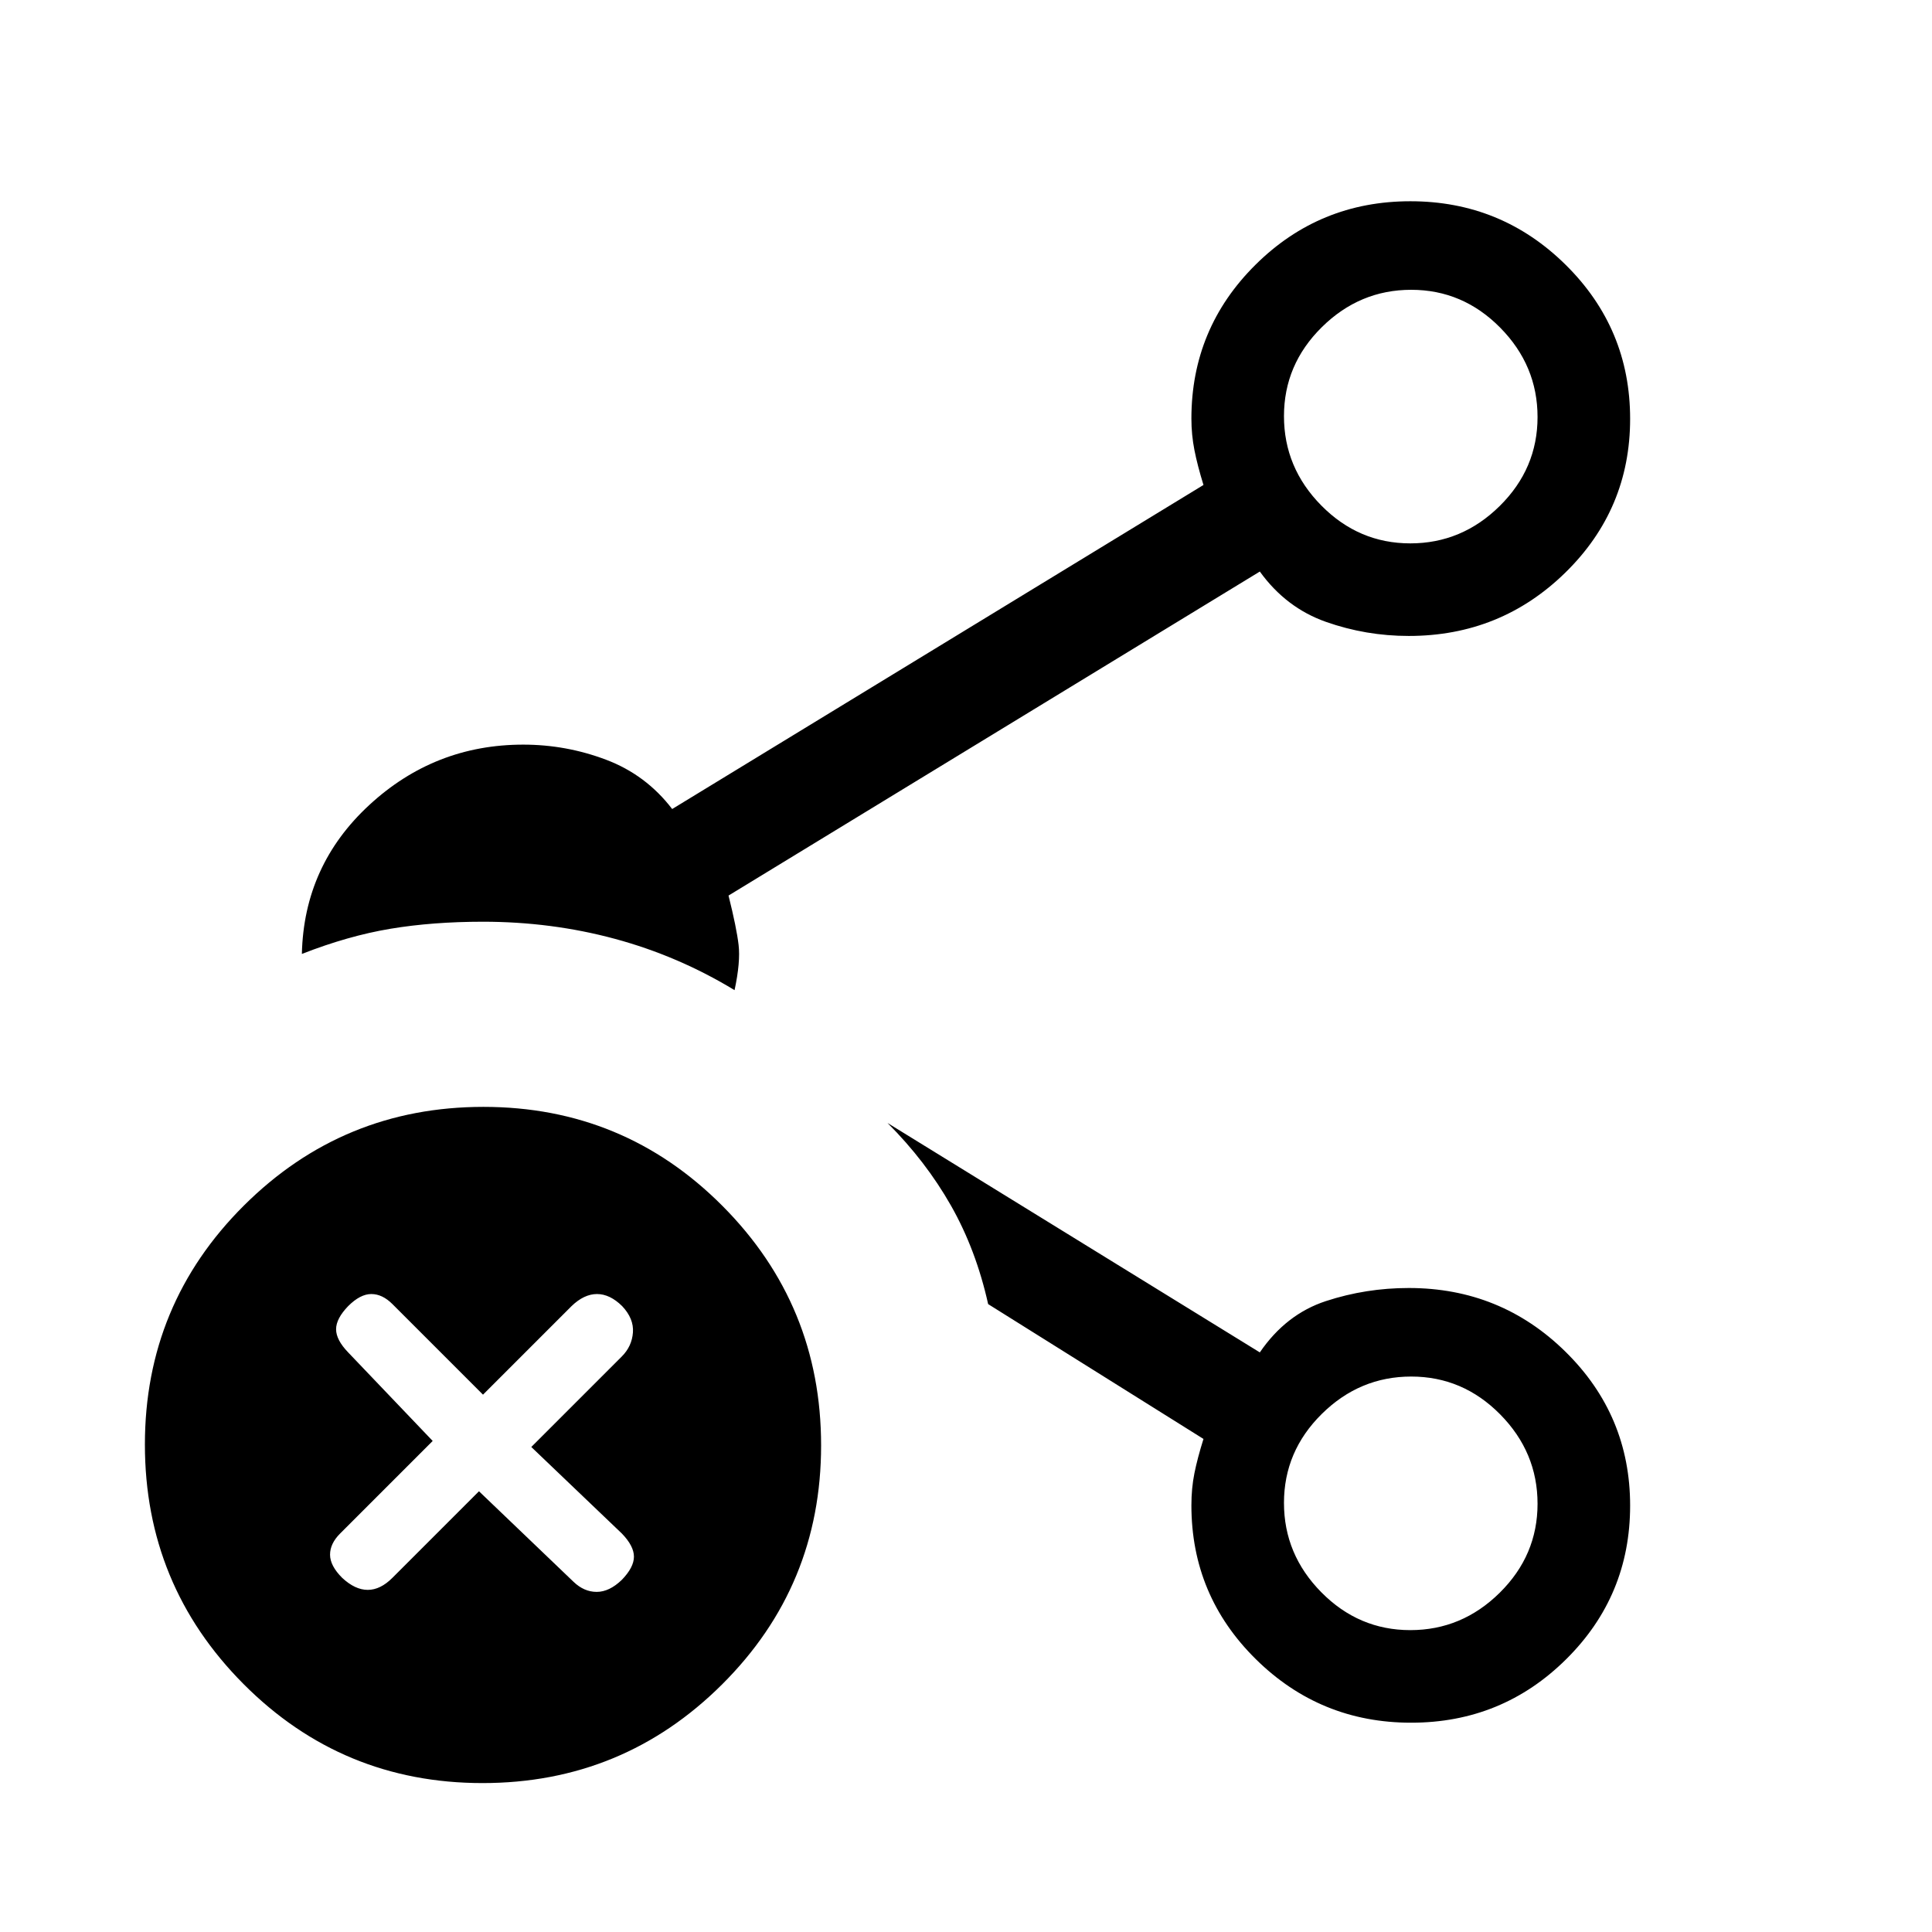 <svg xmlns="http://www.w3.org/2000/svg" height="20" viewBox="0 96 960 960" width="20"><path d="M700.772 366q25.628 0 44.428-18.572 18.8-18.572 18.8-44.2 0-25.628-18.572-44.428-18.572-18.8-44.2-18.8-25.628 0-44.428 18.572-18.8 18.572-18.8 44.2 0 25.628 18.572 44.428 18.572 18.8 44.2 18.8Zm0 540q25.628 0 44.428-18.572 18.8-18.572 18.8-44.2 0-25.628-18.572-44.428-18.572-18.8-44.2-18.8-25.628 0-44.428 18.572-18.8 18.572-18.8 44.2 0 25.628 18.572 44.428 18.572 18.8 44.2 18.8ZM701 303Zm0 540ZM239.774 982Q170 982 121 932.774t-49-119Q72 744 121.226 695t119-49Q310 646 359 695.226t49 119Q408 884 358.774 933t-119 49ZM150 570q1-44 33.5-74t76.5-30q21.292 0 41.146 7.5T334 498l264-161.022q-3-9.708-4.5-17.343T592 304q0-44.833 31.823-76.417Q655.647 196 700.824 196 746 196 778 227.618q32 31.617 32 76.5Q810 349 777.833 380.5 745.667 412 700 412q-21.292 0-41.146-7T626 380L362 541q4 16 5 24.5t-2 22.5q-28-17-59.478-25.5Q274.043 554 240 554q-25 0-46 3.5T150 570Zm551.176 382Q656 952 624 920.417 592 888.833 592 844q0-8.5 1.5-15.964Q595 820.571 598 811l-107-67q-6-27-18.5-49T441 654l185 114q13-19 32.854-25.5T700 736q45.667 0 77.833 31.618Q810 799.235 810 844.118 810 889 778.177 920.5 746.353 952 701.176 952ZM238 837l47 45q5.214 5 11.5 5t12.5-6q6-6.207 6-11.5t-6-11.5l-45-43 45-45q5-5.032 5.5-11.909.5-6.877-5.357-13.091-6.072-6-12.5-6-6.429 0-12.643 6l-44 44-45-45q-5-5-10.5-5t-11.5 6q-6 6.214-6 11.5t6 11.5l42 44-46 46q-5 5-5 10.5t6 11.5q6.429 6 12.727 6 6.299 0 12.273-6l43-43Z"/></svg>